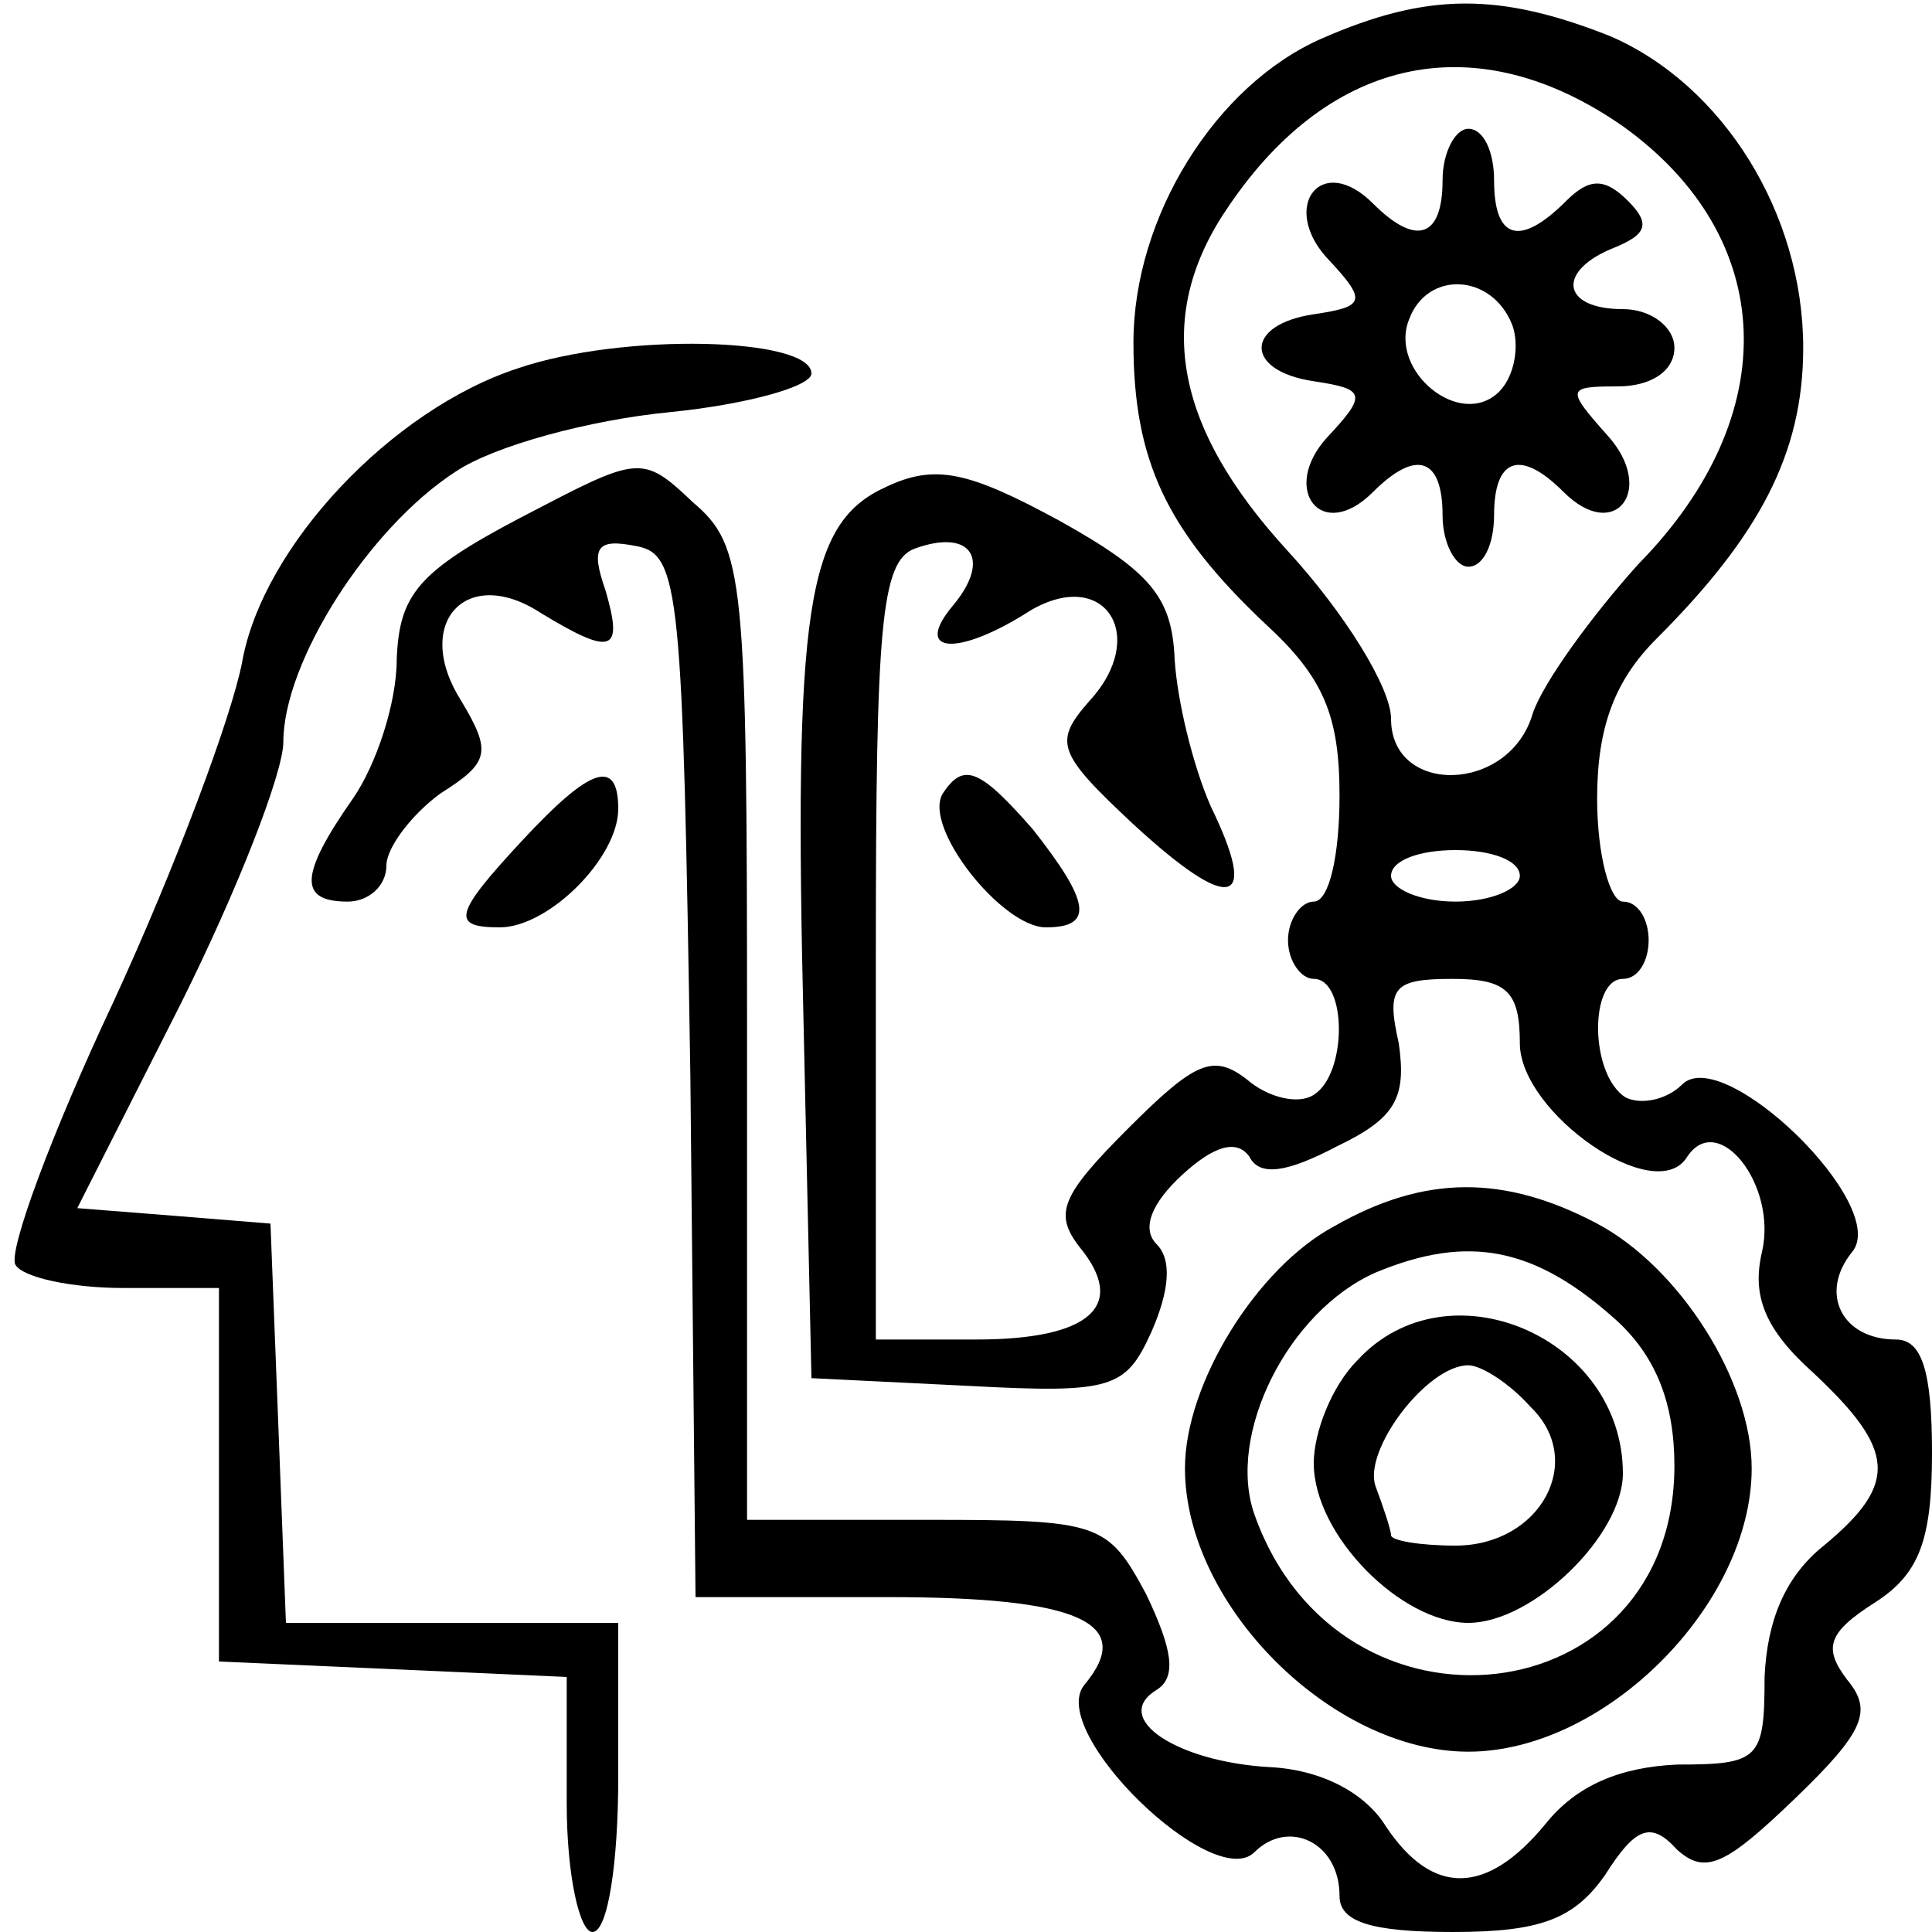 <?xml version="1.0" standalone="no"?>
<!DOCTYPE svg PUBLIC "-//W3C//DTD SVG 20010904//EN"
 "http://www.w3.org/TR/2001/REC-SVG-20010904/DTD/svg10.dtd">
<svg version="1.0" xmlns="http://www.w3.org/2000/svg"
 width="75pt" height="75pt" viewBox="0 0 75 75"
 preserveAspectRatio="xMidYMid meet">

<g transform="translate(0,75) scale(0.1,-0.1)"
fill="#000000" stroke="none">
<path d="M513 735 c-41 -18 -73 -69 -73 -118 0 -46 13 -73 51 -109 23 -21 29
-36 29 -67 0 -23 -4 -41 -10 -41 -5 0 -10 -7 -10 -15 0 -8 5 -15 10 -15 13 0
13 -37 0 -45 -6 -4 -18 -1 -26 6 -13 10 -20 7 -46 -19 -26 -26 -29 -33 -19
-46 19 -23 4 -36 -40 -36 l-39 0 0 150 c0 127 2 152 15 157 22 8 30 -4 15 -22
-16 -19 2 -20 30 -2 29 17 46 -10 23 -35 -14 -16 -13 -20 17 -48 38 -35 49
-32 30 7 -7 16 -13 41 -14 57 -1 24 -9 34 -45 54 -35 19 -48 22 -67 13 -31
-14 -36 -47 -32 -211 l3 -135 61 -3 c56 -3 61 -1 71 21 7 16 8 28 2 34 -6 6
-2 16 10 27 12 11 21 14 26 7 4 -8 15 -6 34 4 23 11 27 19 24 40 -5 22 -2 25
21 25 21 0 26 -5 26 -25 0 -27 53 -64 65 -44 12 18 35 -11 29 -37 -4 -17 1
-30 20 -47 32 -30 33 -43 4 -67 -15 -12 -22 -29 -23 -51 0 -32 -2 -34 -34 -34
-22 -1 -39 -8 -51 -23 -23 -28 -44 -28 -62 -1 -8 13 -25 22 -45 23 -36 2 -62
19 -44 30 8 5 6 16 -4 37 -15 28 -18 29 -85 29 l-70 0 0 188 c0 178 -1 190
-21 207 -20 19 -21 18 -67 -6 -40 -21 -47 -30 -48 -55 0 -17 -8 -41 -17 -54
-21 -30 -21 -40 -2 -40 8 0 15 6 15 14 0 7 10 20 21 28 19 12 20 16 8 36 -19
30 2 53 31 34 28 -17 32 -15 25 9 -6 17 -3 20 12 17 17 -3 18 -18 21 -206 l2
-202 75 0 c74 0 96 -10 76 -34 -15 -18 50 -81 66 -65 13 13 33 4 33 -17 0 -10
12 -14 44 -14 34 0 47 5 59 22 12 19 18 21 28 10 11 -10 19 -6 46 20 27 26 30
34 20 46 -9 12 -8 18 11 30 17 11 22 24 22 58 0 32 -4 44 -14 44 -21 0 -30 18
-17 34 15 18 -50 81 -66 65 -6 -6 -16 -8 -22 -5 -14 9 -14 46 -1 46 6 0 10 7
10 15 0 8 -4 15 -10 15 -5 0 -10 18 -10 40 0 28 7 46 23 62 40 40 57 72 57
113 0 52 -31 102 -75 121 -43 17 -71 17 -112 -1z m117 -34 c60 -43 63 -112 6
-170 -18 -20 -37 -46 -41 -58 -9 -31 -55 -32 -55 -2 0 12 -18 41 -40 65 -45
49 -52 92 -23 134 40 59 97 70 153 31z m-40 -291 c0 -5 -11 -10 -25 -10 -14 0
-25 5 -25 10 0 6 11 10 25 10 14 0 25 -4 25 -10z"/>
<path d="M560 680 c0 -22 -10 -26 -27 -9 -20 20 -36 -1 -18 -21 16 -17 15 -19
-5 -22 -27 -4 -27 -22 0 -26 20 -3 21 -5 5 -22 -18 -20 -2 -41 18 -21 17 17
27 13 27 -9 0 -11 5 -20 10 -20 6 0 10 9 10 20 0 22 10 26 27 9 20 -20 36 1
17 22 -16 18 -16 19 4 19 13 0 22 6 22 15 0 8 -9 15 -20 15 -24 0 -26 15 -3
24 12 5 14 9 5 18 -9 9 -15 9 -24 0 -18 -18 -28 -15 -28 8 0 11 -4 20 -10 20
-5 0 -10 -9 -10 -20z m27 -56 c3 -8 1 -20 -5 -26 -15 -15 -43 8 -35 28 7 19
32 18 40 -2z"/>
<path d="M201 607 c-49 -16 -99 -69 -107 -114 -4 -21 -26 -80 -50 -132 -24
-51 -41 -97 -38 -102 3 -5 22 -9 42 -9 l37 0 0 -72 0 -73 68 -3 67 -3 0 -49
c0 -28 5 -50 10 -50 6 0 10 27 10 60 l0 60 -65 0 -64 0 -3 78 -3 77 -37 3 -38
3 40 79 c22 44 40 90 40 102 0 31 33 83 67 105 15 10 52 20 83 23 30 3 55 10
55 15 0 14 -73 16 -114 2z"/>
<path d="M203 424 c-27 -29 -28 -34 -9 -34 19 0 46 27 46 46 0 20 -11 16 -37
-12z"/>
<path d="M366 442 c-8 -13 23 -52 40 -52 19 0 17 10 -5 38 -21 24 -27 26 -35
14z"/>
<path d="M518 274 c-30 -16 -58 -61 -58 -94 0 -53 57 -110 110 -110 53 0 110
57 110 110 0 34 -28 78 -60 95 -36 19 -67 19 -102 -1z m110 -37 c15 -14 22
-32 22 -56 0 -97 -130 -112 -163 -19 -11 31 13 79 47 94 36 15 62 10 94 -19z"/>
<path d="M527 222 c-10 -10 -17 -28 -17 -40 0 -28 34 -62 60 -62 25 0 60 34
60 58 0 53 -68 82 -103 44z m67 -18 c22 -21 4 -54 -29 -54 -14 0 -25 2 -25 4
0 2 -3 11 -6 19 -5 14 20 47 36 47 5 0 16 -7 24 -16z"/>
</g>
</svg>
